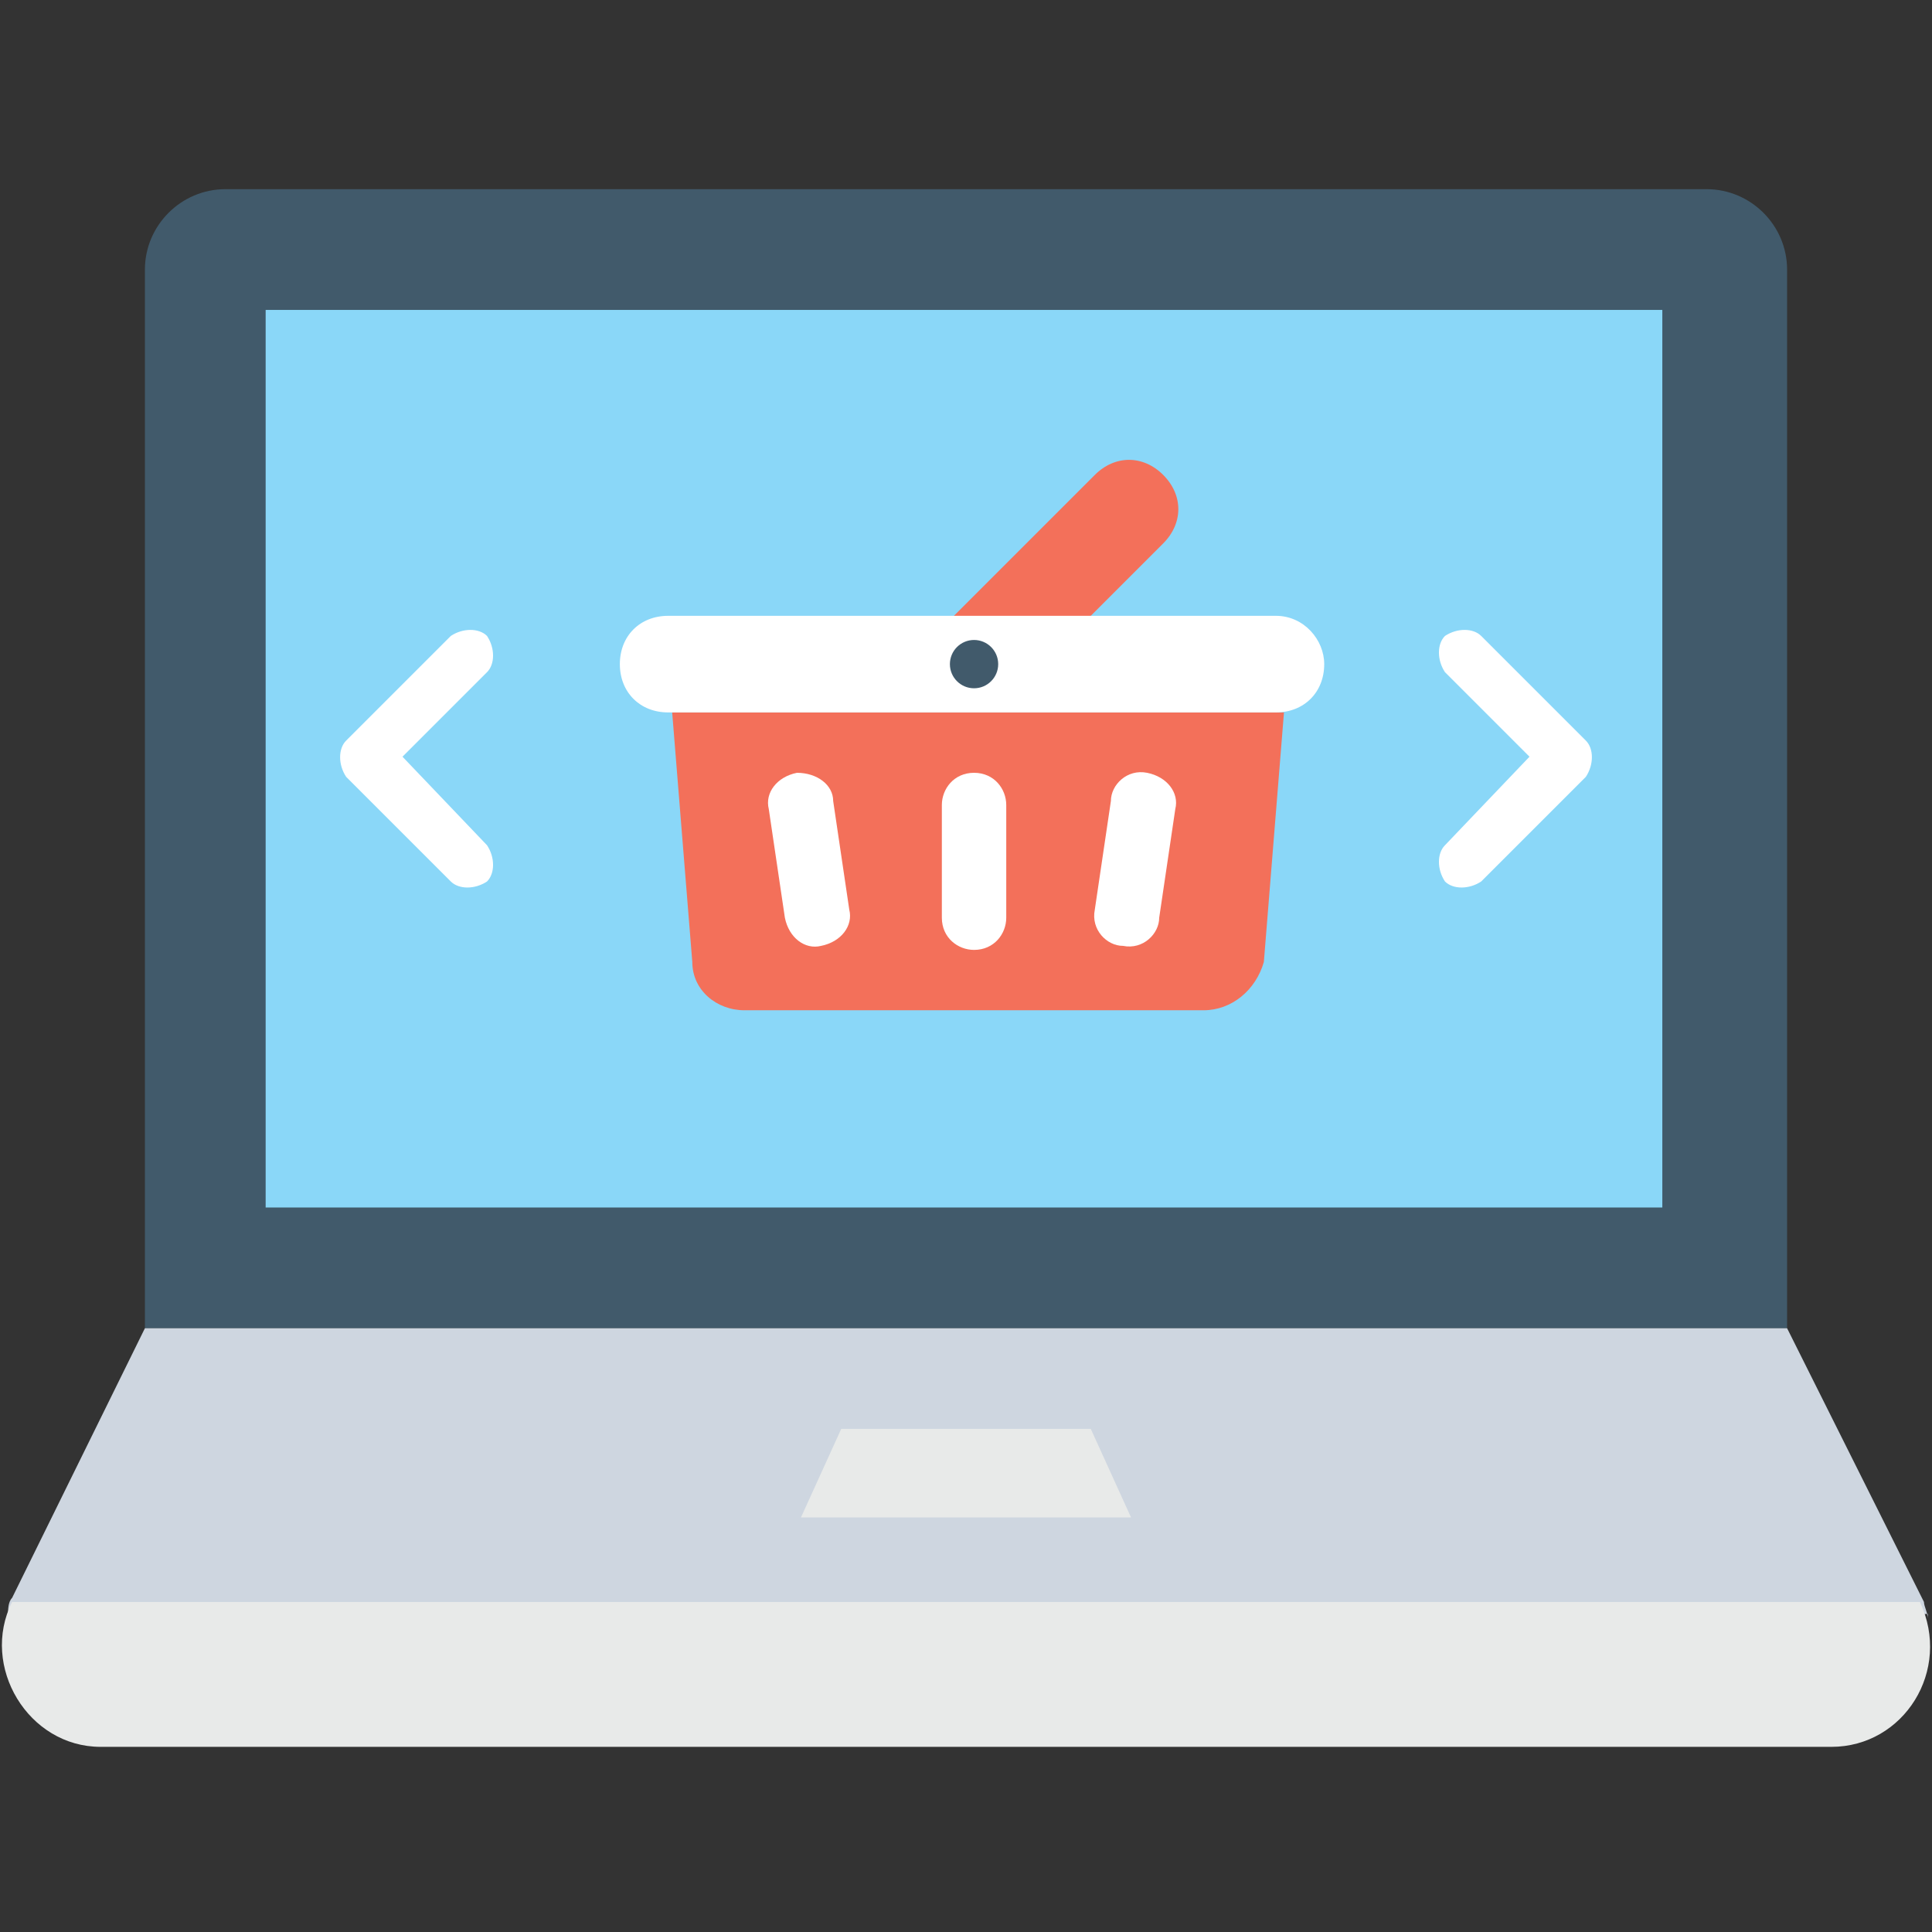 <?xml version="1.0" encoding="utf-8"?>
<!-- Generator: Adobe Illustrator 18.0.0, SVG Export Plug-In . SVG Version: 6.00 Build 0)  -->
<!DOCTYPE svg PUBLIC "-//W3C//DTD SVG 1.1//EN" "http://www.w3.org/Graphics/SVG/1.1/DTD/svg11.dtd">
<svg version="1.1" id="Layer_1" xmlns="http://www.w3.org/2000/svg" xmlns:xlink="http://www.w3.org/1999/xlink" x="0px" y="0px"
	 viewBox="0 0 48 48" enable-background="new 0 0 48 48" xml:space="preserve">
<rect x="0" y="0" width="48" height="48" fill="#333333" stroke="none"/>
<g>
	<g>
		<path fill="#415A6B" d="M44.4,6.7V33H3.6V6.7c0-1.1,0.9-2,2-2h36.8C43.5,4.7,44.4,5.6,44.4,6.7z"/>
		<rect x="6.6" y="7.7" fill="#8AD7F8" width="34.7" height="22.3"/>
		<path fill="#CED6E0" d="M47.9,40.2c0-0.1-0.1-0.3-0.1-0.4L44.4,33H3.6l-3.3,6.7c-0.1,0.1-0.1,0.3-0.1,0.4H47.9z"/>
		<path fill="#E8EAE9" d="M0.3,39.8c-0.8,1.6,0.4,3.6,2.2,3.6h43c1.8,0,3-1.9,2.2-3.6"/>
		<polygon fill="#E8EAE9" points="19.9,37.7 20.9,35.5 27.1,35.5 28.1,37.7 		"/>
		<g>
			<g>
				<path fill="#F3705A" d="M29.9,25.1H18.5c-0.7,0-1.3-0.5-1.3-1.2l-0.5-6.2h15.2l-0.5,6.2C31.2,24.6,30.6,25.1,29.9,25.1z"/>
				<g>
					<path fill="#FFFFFF" d="M19.8,19.2L19.8,19.2c-0.5,0.1-0.8,0.5-0.7,0.9l0.4,2.7c0.1,0.5,0.5,0.8,0.9,0.7h0
						c0.5-0.1,0.8-0.5,0.7-0.9l-0.4-2.7C20.7,19.5,20.3,19.2,19.8,19.2z"/>
				</g>
				<g>
					<path fill="#F3705A" d="M26,16.4l2.9-2.9c0.5-0.5,0.5-1.2,0-1.7l0,0c-0.5-0.5-1.2-0.5-1.7,0l-4.4,4.4l1,0.9L26,16.4z"/>
				</g>
				<path fill="#FFFFFF" d="M24.2,19.2L24.2,19.2c-0.5,0-0.8,0.4-0.8,0.8v2.8c0,0.5,0.4,0.8,0.8,0.8h0c0.5,0,0.8-0.4,0.8-0.8V20
					C25,19.6,24.7,19.2,24.2,19.2z"/>
				<g>
					<path fill="#FFFFFF" d="M28.5,19.2L28.5,19.2c-0.5-0.1-0.9,0.3-0.9,0.7l-0.4,2.7c-0.1,0.5,0.3,0.9,0.7,0.9h0
						c0.5,0.1,0.9-0.3,0.9-0.7l0.4-2.7C29.3,19.7,29,19.3,28.5,19.2z"/>
				</g>
			</g>
			<g>
				<path fill="#FFFFFF" d="M31.7,15.3H16.6c-0.7,0-1.2,0.5-1.2,1.2v0c0,0.7,0.5,1.2,1.2,1.2h15.1c0.7,0,1.2-0.5,1.2-1.2v0
					C32.9,15.9,32.4,15.3,31.7,15.3z"/>
			</g>
			<g>
				<circle fill="#415A6B" cx="24.2" cy="16.5" r="0.6"/>
			</g>
		</g>
		<g>
			<g>
				<path fill="#FFFFFF" d="M39.4,18.4l-2.6-2.6c-0.2-0.2-0.6-0.2-0.9,0c-0.2,0.2-0.2,0.6,0,0.9l2.1,2.1L35.9,21
					c-0.2,0.2-0.2,0.6,0,0.9c0.2,0.2,0.6,0.2,0.9,0l2.6-2.6C39.6,19,39.6,18.6,39.4,18.4z"/>
			</g>
			<g>
				<path fill="#FFFFFF" d="M8.6,19.3l2.6,2.6c0.2,0.2,0.6,0.2,0.9,0c0.2-0.2,0.2-0.6,0-0.9L10,18.8l2.1-2.1c0.2-0.2,0.2-0.6,0-0.9
					c-0.2-0.2-0.6-0.2-0.9,0l-2.6,2.6C8.4,18.6,8.4,19,8.6,19.3z"/>
			</g>
		</g>
	</g>
</g>
</svg>
